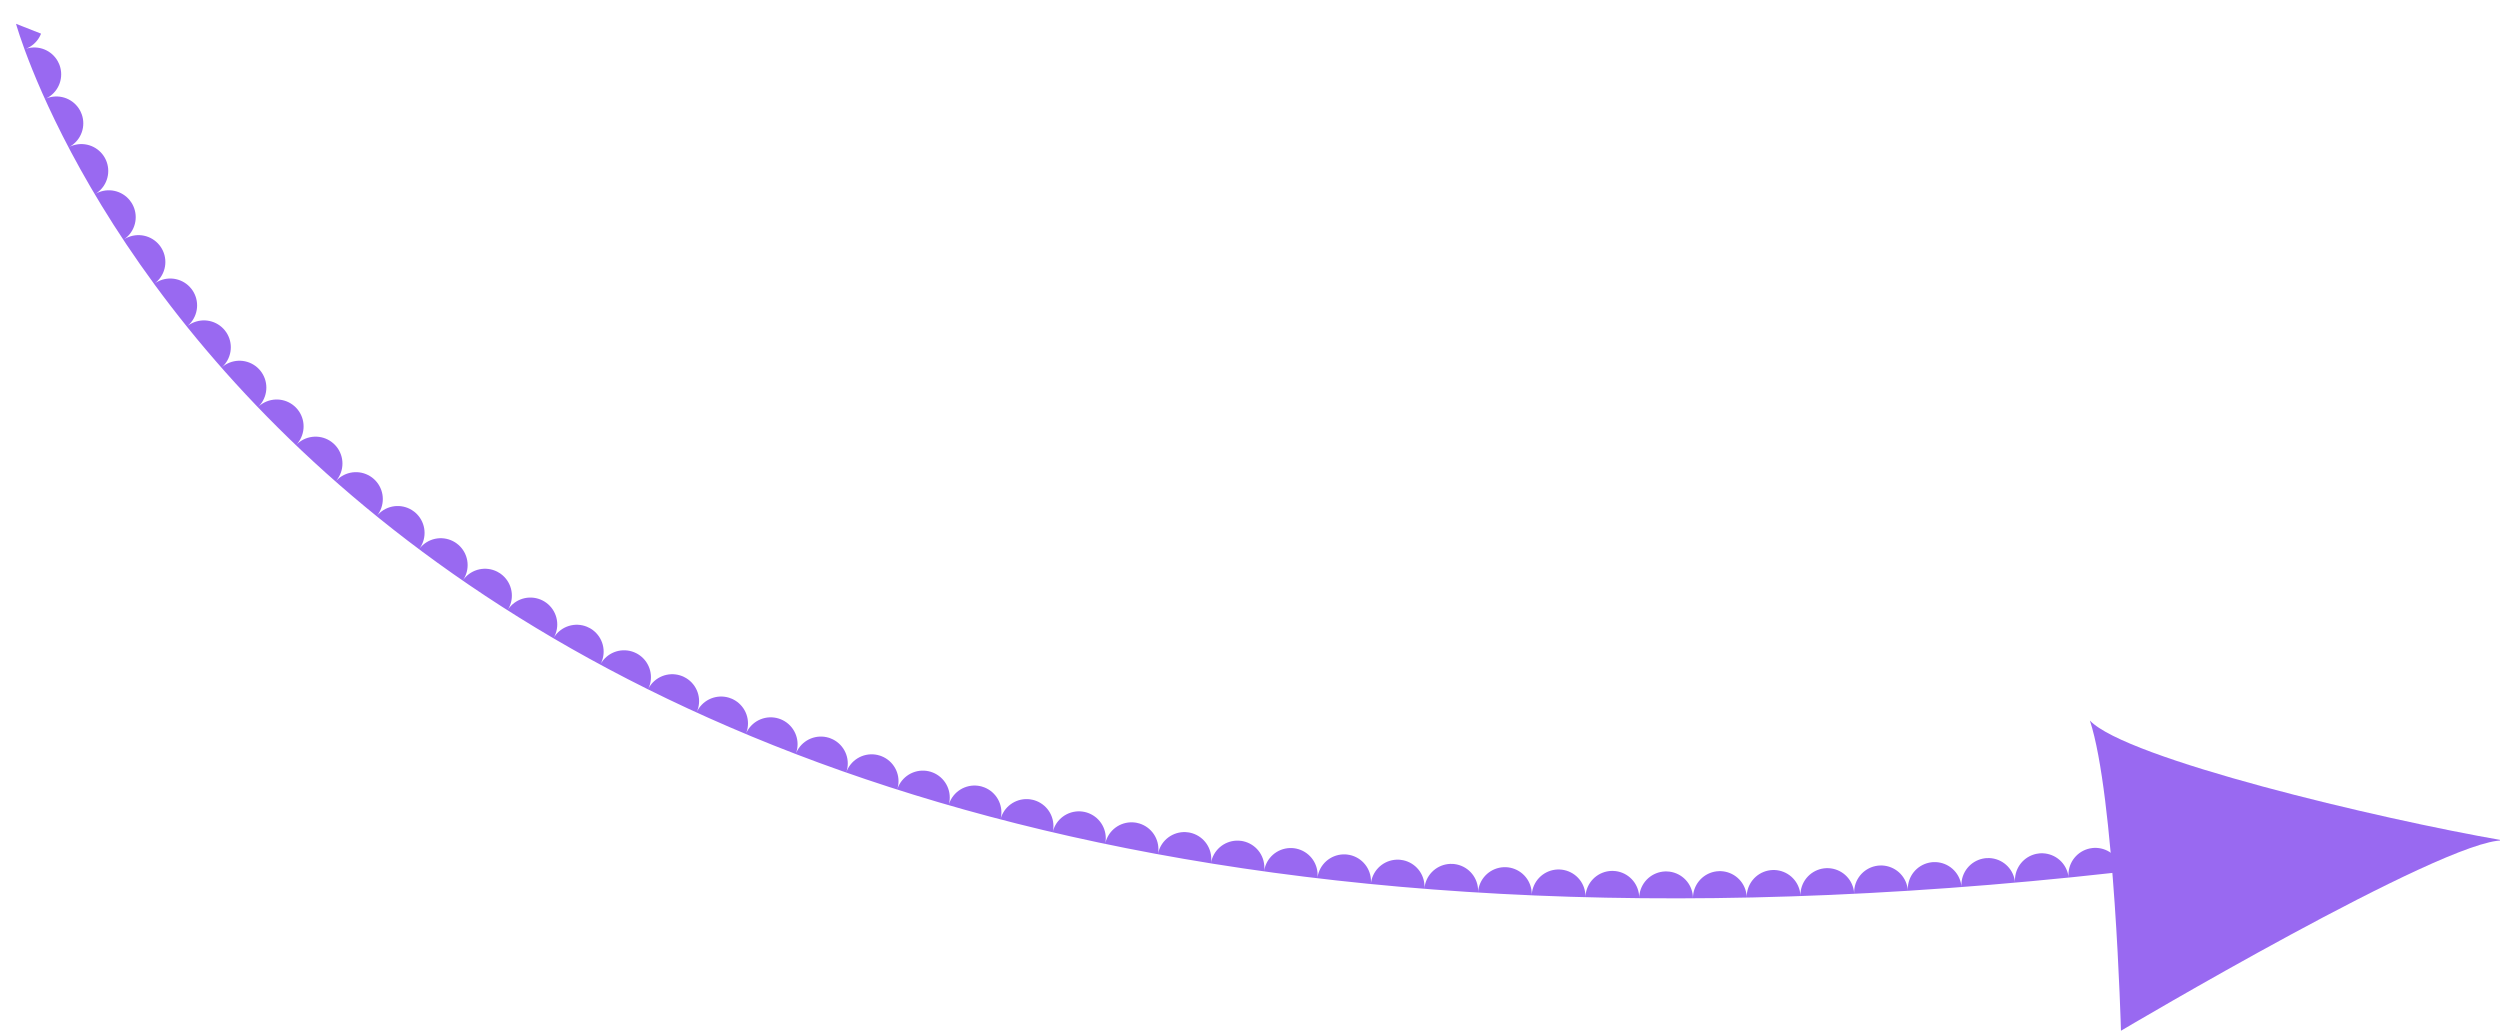 <svg xmlns="http://www.w3.org/2000/svg" width="186" height="77" viewBox="0 0 186 77"><defs><clipPath id="qisma"><path fill="#fff" d="M1.193 1.771S22.91 81.185 160.628 64.546"/></clipPath></defs><g><g><path fill="none" stroke="#9969f1" stroke-dasharray="0 4" stroke-linecap="round" stroke-miterlimit="50" stroke-width="4" d="M1.193 1.771S22.91 81.185 160.628 64.546" clip-path="url(&quot;#qisma&quot;)"/></g><g><path fill="#9969f1" d="M155.487 53.607c1.835 5.558 2.313 23.08 2.313 23.08s24.104-14.288 28.435-14.158c-9.29-1.611-28.081-6.09-30.748-8.922z"/></g></g></svg>